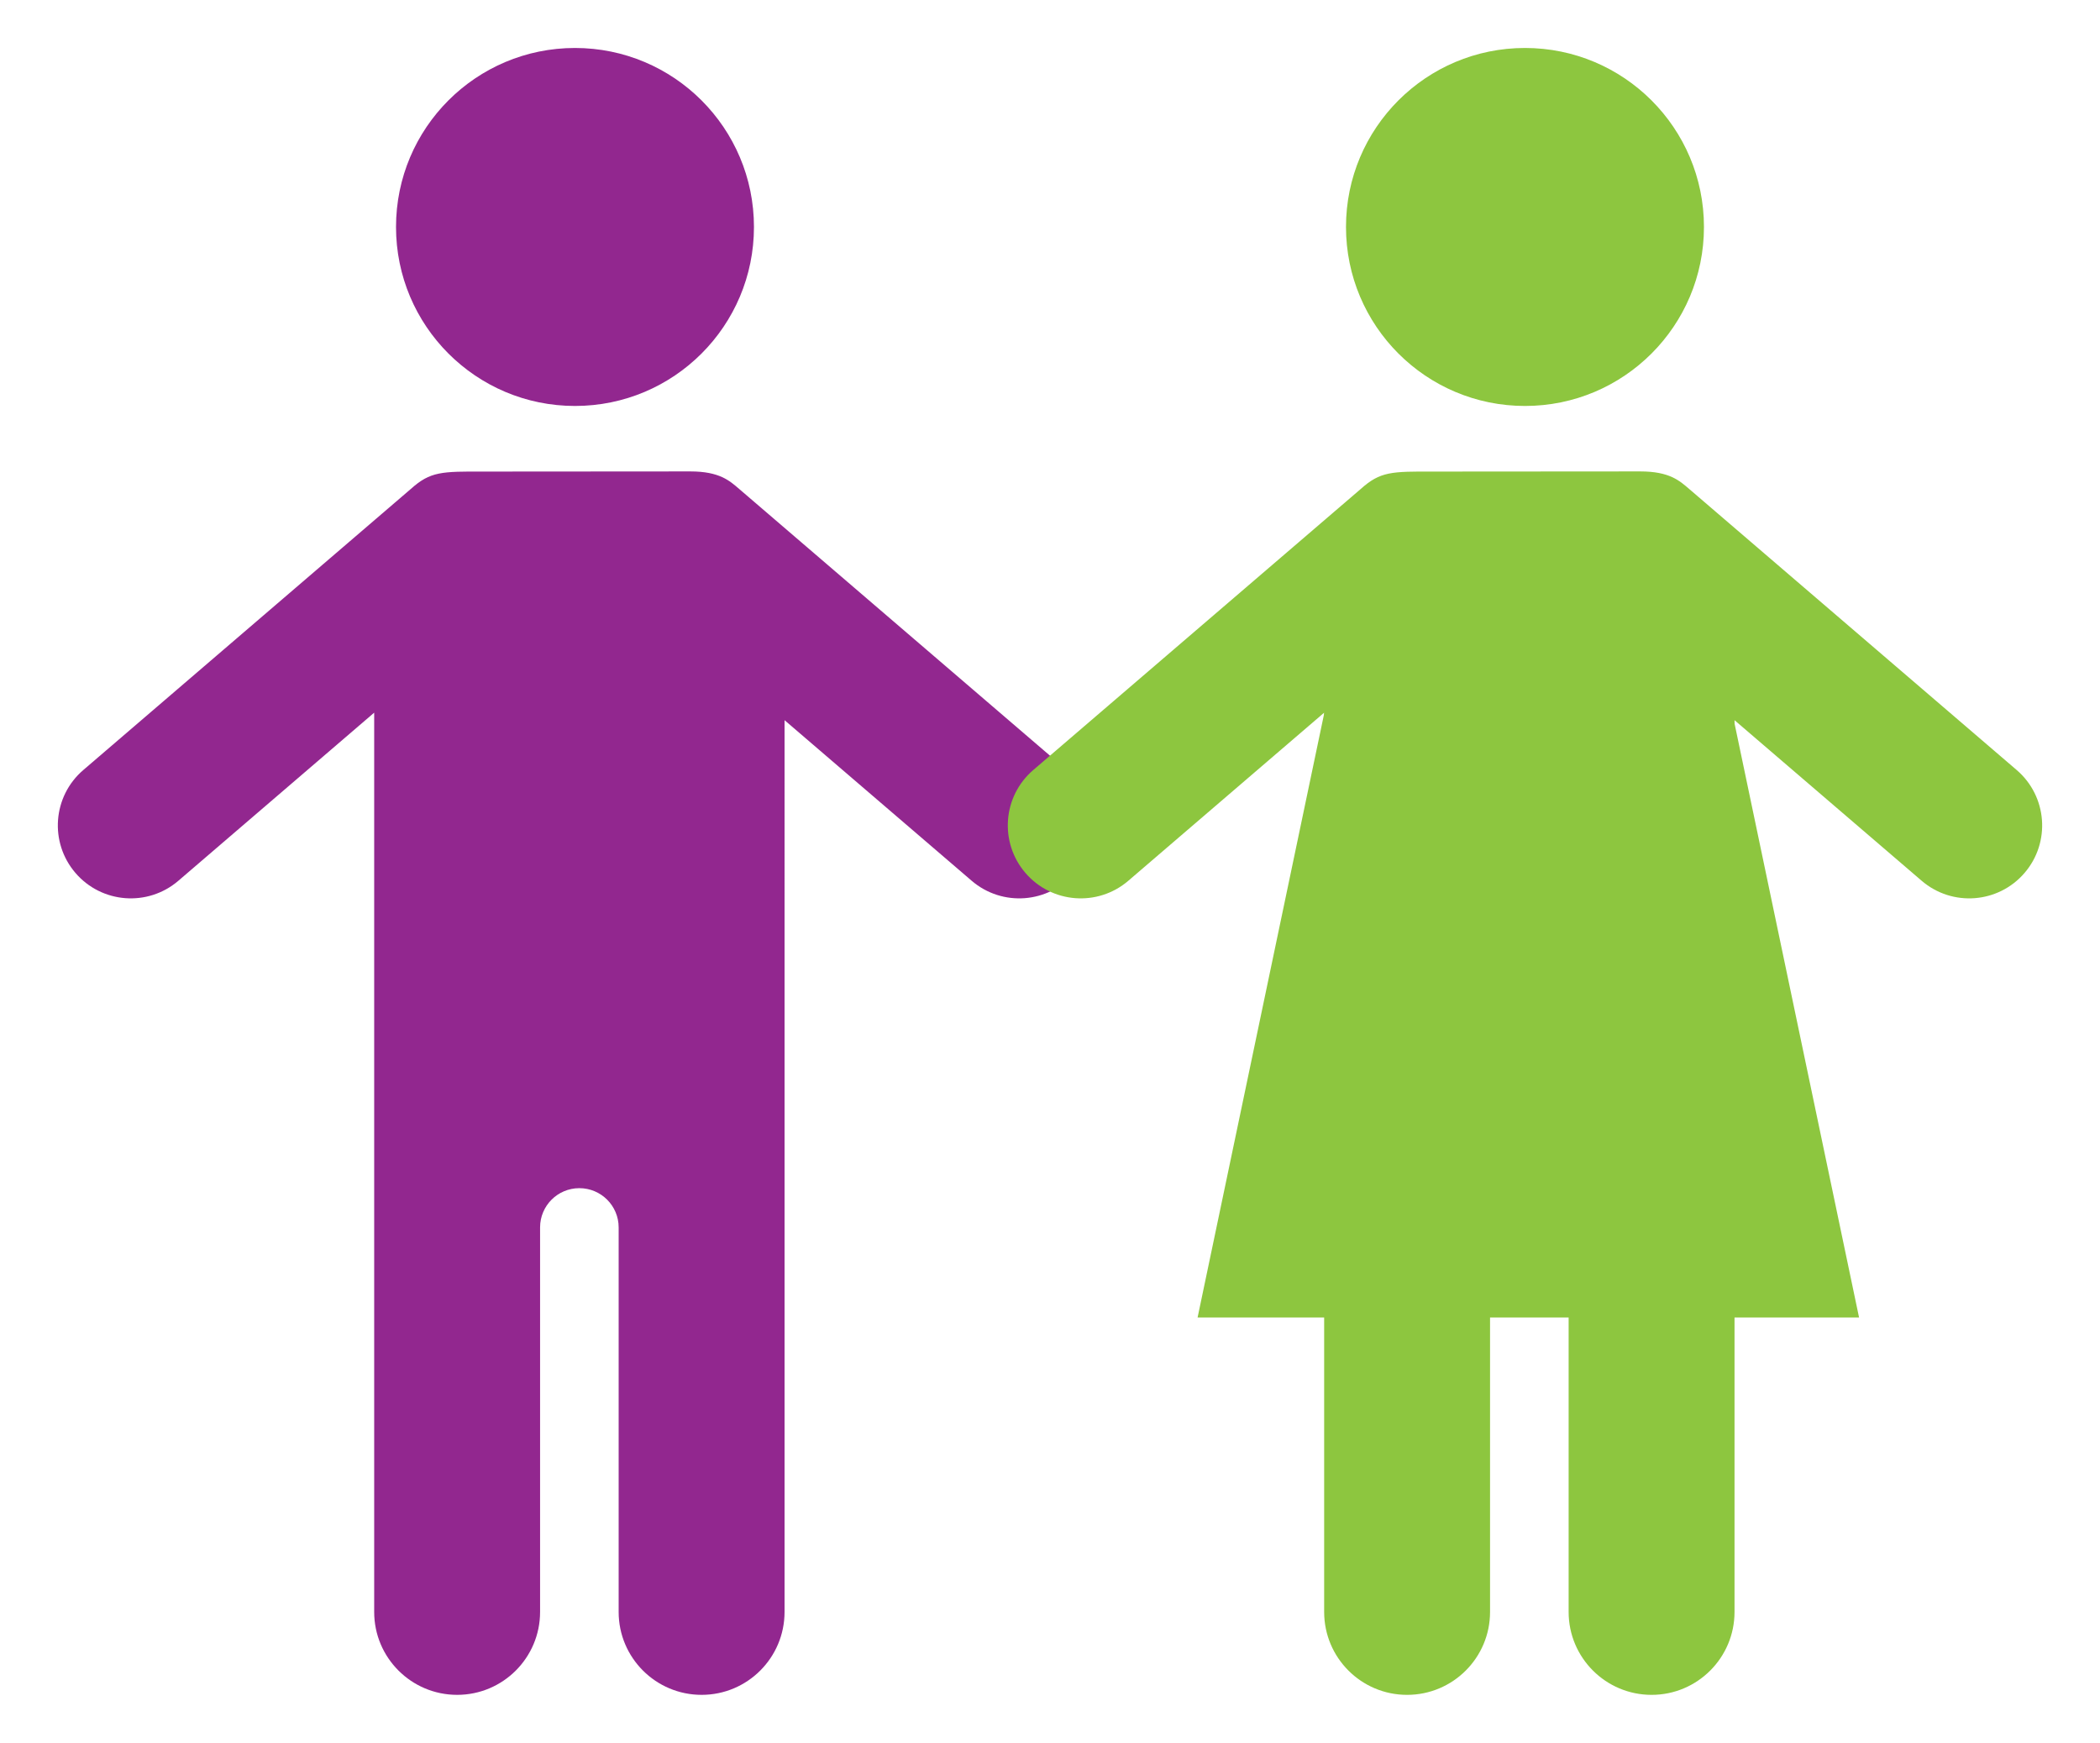 <?xml version="1.0" encoding="utf-8"?>
<!-- Generator: Adobe Illustrator 16.0.0, SVG Export Plug-In . SVG Version: 6.00 Build 0)  -->
<!DOCTYPE svg PUBLIC "-//W3C//DTD SVG 1.1//EN" "http://www.w3.org/Graphics/SVG/1.1/DTD/svg11.dtd">
<svg version="1.1" id="Calque_1" xmlns="http://www.w3.org/2000/svg" xmlns:xlink="http://www.w3.org/1999/xlink" x="0px" y="0px"
	 width="299.991px" height="248.967px" viewBox="0 0 299.991 248.967" enable-background="new 0 0 299.991 248.967"
	 xml:space="preserve">
<g>
	<g>
		<path fill="#92278F" d="M107.705,32.421c0-14.122-11.444-25.568-25.566-25.568c-14.123,0-25.567,11.446-25.567,25.568
			c0,14.127,11.444,25.572,25.567,25.572C96.261,57.993,107.705,46.548,107.705,32.421z"/>
		<path fill="#92278F" d="M152.385,110.003L105.606,69.86c-1.374-1.178-2.809-2.516-6.99-2.516c-1.832,0-29.412,0.021-29.412,0.021
			c-6.167-0.021-7.727-0.021-10.53,2.494l-46.777,40.143c-4.373,3.752-4.868,10.33-1.121,14.697
			c3.748,4.368,10.327,4.869,14.699,1.125l27.978-24.018v65.471v1.307v61.685c0,6.542,5.306,11.845,11.854,11.845
			c6.538,0,11.845-5.303,11.845-11.845v-54.929c0-3.101,2.515-5.607,5.606-5.607c3.102,0,5.618,2.507,5.618,5.607v54.929
			c0,6.542,5.307,11.845,11.854,11.845c6.538,0,11.846-5.303,11.846-11.845v-61.685v-1.307V102.88l26.736,22.945
			c4.371,3.744,10.951,3.243,14.699-1.125C157.256,120.333,156.752,113.755,152.385,110.003z"/>
	</g>
	<g>
		<path fill="#8DC63F" d="M243.415,32.421c0-14.122-11.451-25.568-25.566-25.568c-14.123,0-25.57,11.446-25.57,25.568
			c0,14.127,11.447,25.572,25.57,25.572C231.963,57.993,243.415,46.548,243.415,32.421z"/>
		<path fill="#8DC63F" d="M288.092,110.003L241.315,69.86c-1.373-1.178-2.809-2.516-6.994-2.516c-1.83,0-29.414,0.021-29.414,0.021
			c-6.17-0.021-7.725-0.021-10.529,2.494L147.6,110.003c-4.367,3.752-4.867,10.33-1.115,14.697
			c3.746,4.368,10.322,4.869,14.693,1.125l27.982-24.018v65.471v1.307v61.685c0,6.542,5.301,11.845,11.844,11.845
			c6.547,0,11.854-5.303,11.854-11.845v-54.929c0-3.101,2.512-5.607,5.609-5.607c3.1,0,5.617,2.507,5.617,5.607v54.929
			c0,6.542,5.307,11.845,11.854,11.845c6.537,0,11.844-5.303,11.844-11.845v-61.685v-1.307V102.88l26.738,22.945
			c4.369,3.744,10.945,3.243,14.693-1.125C292.965,120.333,292.461,113.755,288.092,110.003z"/>
	</g>
	<polygon fill="#8DC63F" points="265.573,188.21 171.079,188.21 190.727,94.464 245.922,94.464 	"/>
</g>
</svg>

